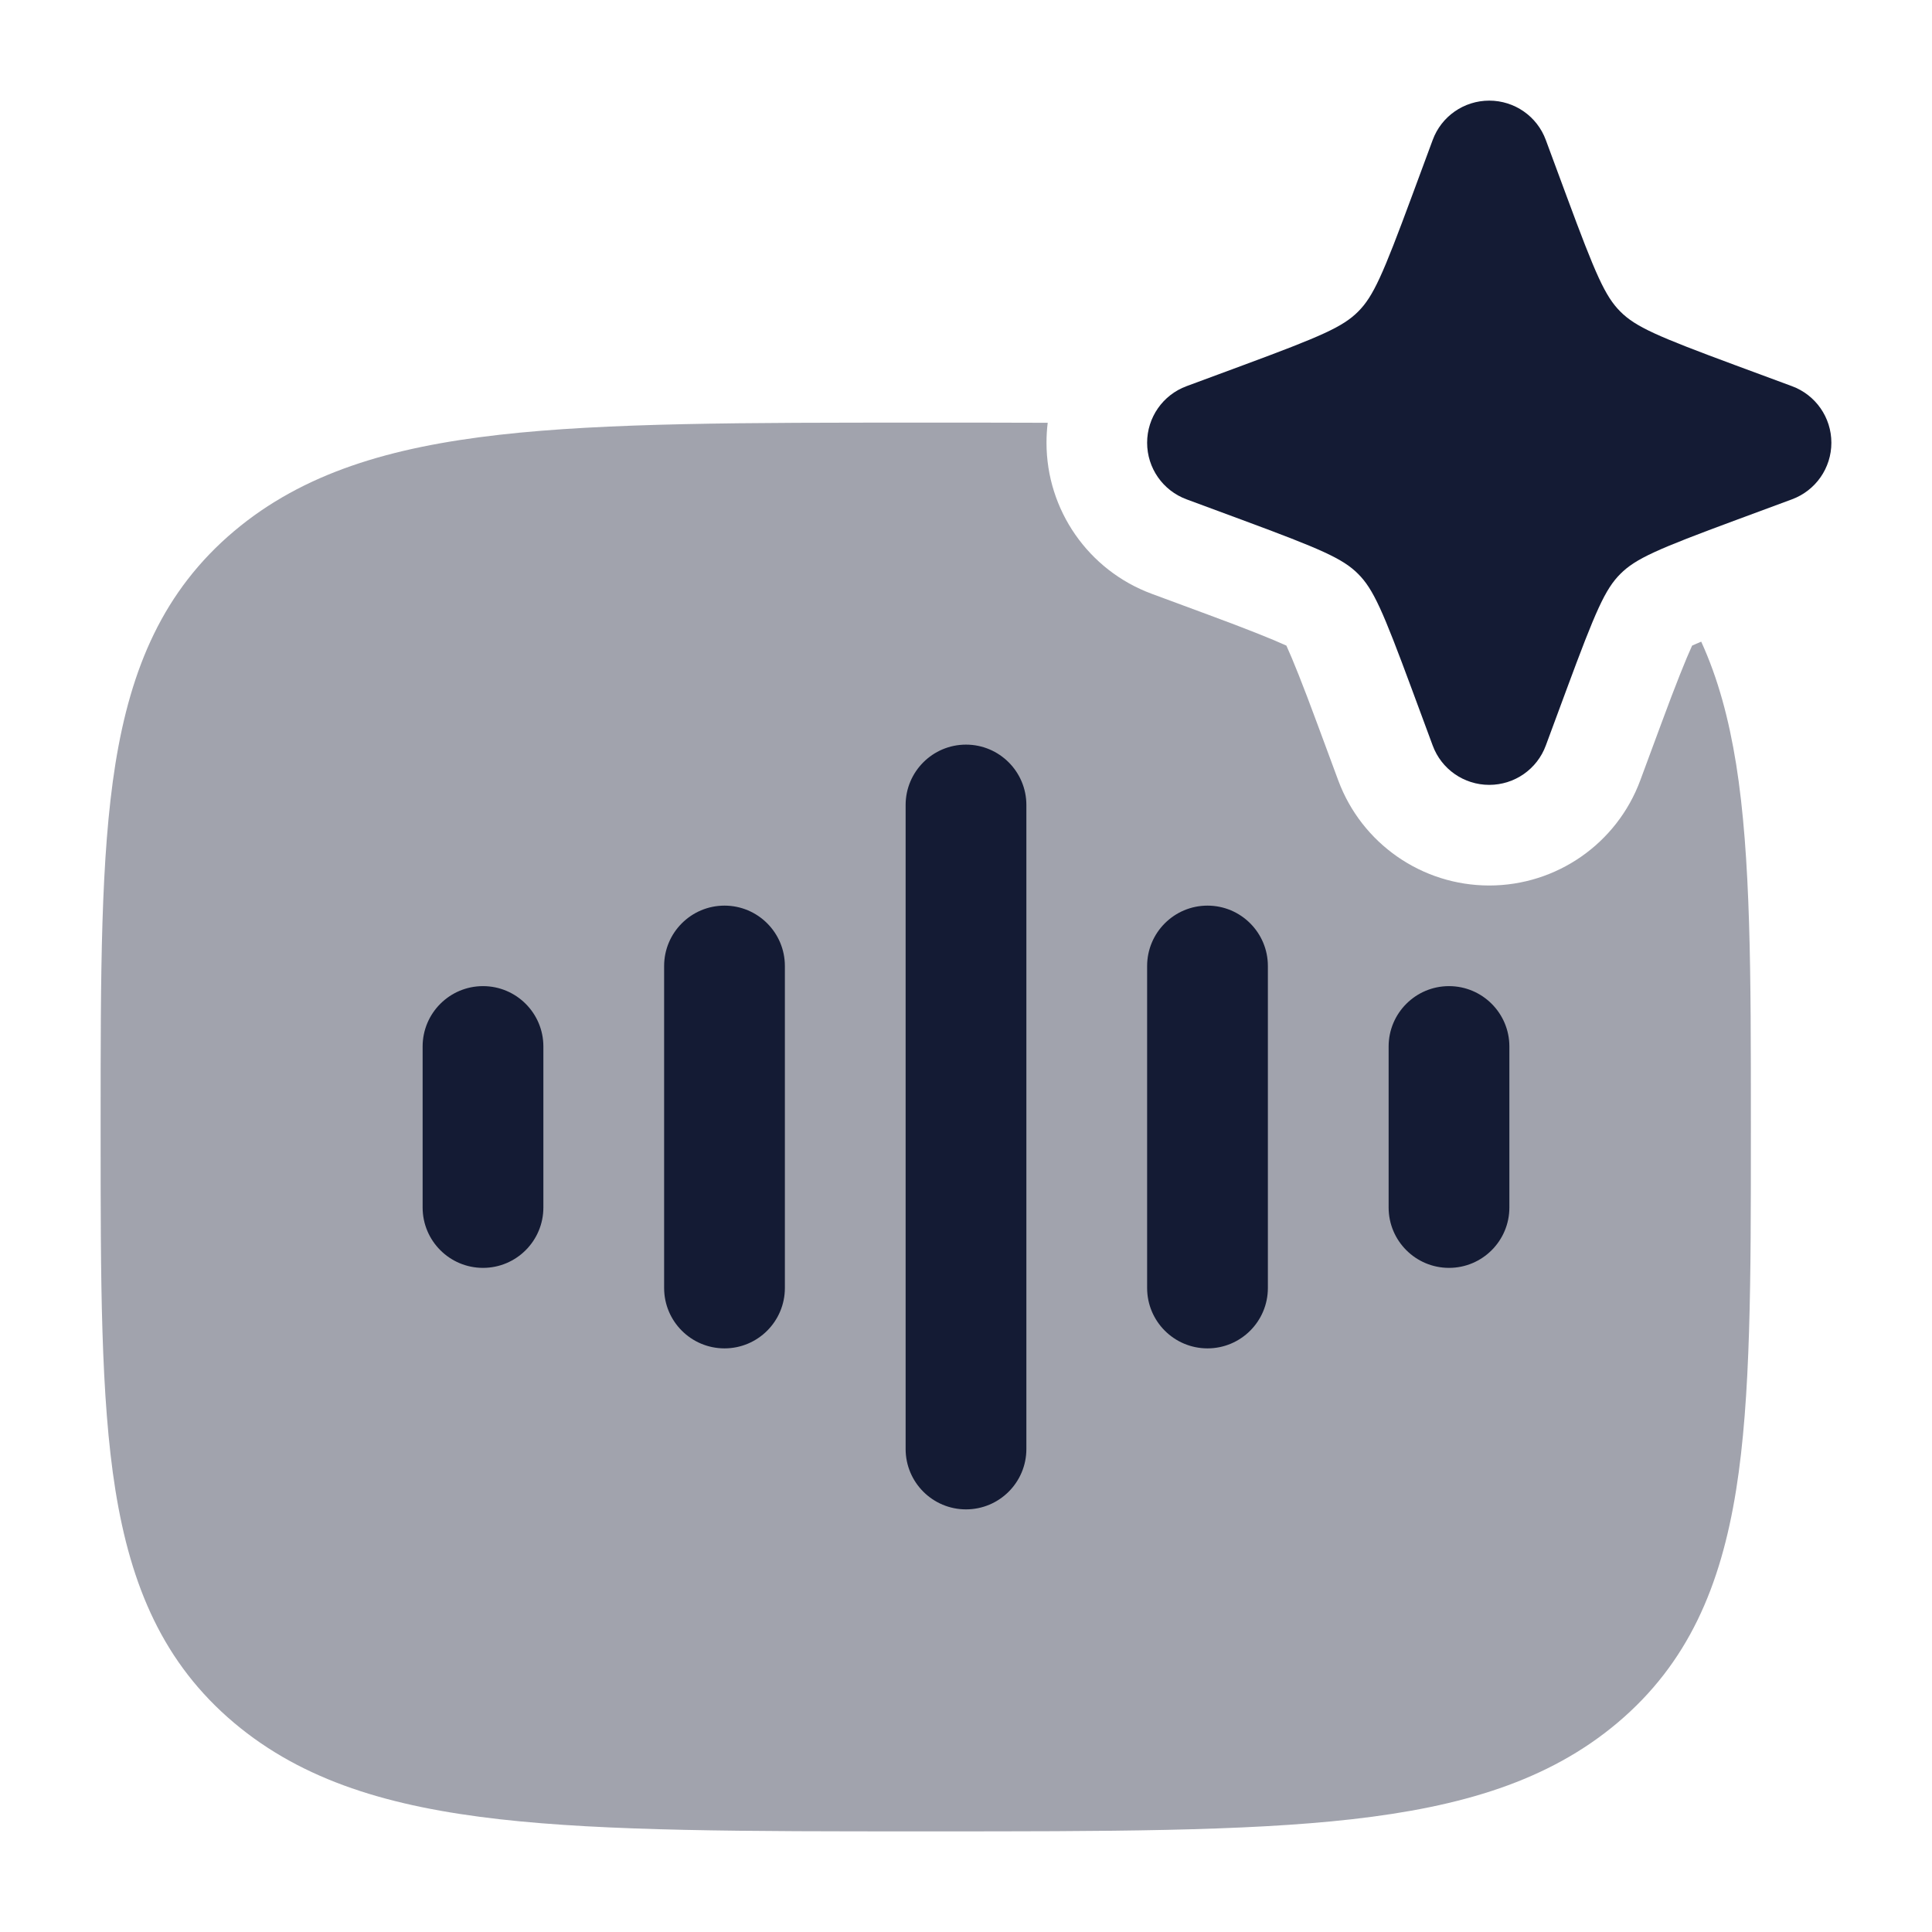 <svg width="24" height="24" viewBox="0 0 24 24" fill="none" xmlns="http://www.w3.org/2000/svg">
<path opacity="0.4" d="M13.015 5.252C12.552 5.25 12.064 5.25 11.549 5.25H11.451C9.253 5.25 7.539 5.25 6.204 5.401C4.848 5.555 3.768 5.874 2.908 6.598C2.03 7.338 1.625 8.294 1.433 9.493C1.25 10.641 1.25 12.104 1.25 13.934V14.066C1.25 15.895 1.25 17.359 1.433 18.507C1.625 19.706 2.03 20.662 2.908 21.402C3.768 22.126 4.848 22.445 6.204 22.599C7.539 22.75 9.253 22.75 11.451 22.75H11.549C13.747 22.75 15.461 22.75 16.796 22.599C18.152 22.445 19.232 22.126 20.092 21.402C20.97 20.662 21.375 19.706 21.567 18.507C21.75 17.359 21.75 15.896 21.75 14.066V13.934C21.75 12.104 21.75 10.641 21.567 9.493C21.477 8.933 21.342 8.427 21.133 7.971C21.089 7.989 21.052 8.006 21.02 8.02C20.946 8.181 20.818 8.498 20.634 8.997L20.376 9.694C20.085 10.479 19.337 11 18.5 11C17.663 11 16.915 10.479 16.624 9.694L16.366 8.997C16.182 8.498 16.054 8.181 15.98 8.02C15.819 7.946 15.502 7.818 15.003 7.634L14.306 7.376C13.521 7.085 13 6.337 13 5.5C13 5.416 13.005 5.333 13.015 5.252Z" fill="#141B34"/>
<path fill-rule="evenodd" clip-rule="evenodd" d="M19.203 1.74C19.095 1.445 18.814 1.25 18.5 1.25C18.186 1.25 17.905 1.445 17.797 1.74L17.539 2.437C17.177 3.415 17.061 3.681 16.871 3.871C16.681 4.061 16.415 4.177 15.437 4.539L14.74 4.797C14.445 4.906 14.25 5.186 14.25 5.5C14.25 5.814 14.445 6.094 14.74 6.203L15.437 6.461C16.415 6.823 16.681 6.939 16.871 7.129C17.061 7.319 17.177 7.585 17.539 8.563L17.797 9.26C17.905 9.555 18.186 9.75 18.5 9.75C18.814 9.75 19.095 9.555 19.203 9.26L19.461 8.563C19.823 7.585 19.939 7.319 20.129 7.129C20.319 6.939 20.585 6.823 21.563 6.461L22.26 6.203C22.555 6.094 22.75 5.814 22.75 5.5C22.75 5.186 22.555 4.906 22.26 4.797L21.563 4.539C20.585 4.177 20.319 4.061 20.129 3.871C19.939 3.681 19.823 3.415 19.461 2.437L19.203 1.74ZM11.25 10C11.25 9.586 11.586 9.25 12 9.25C12.414 9.25 12.75 9.586 12.75 10V18C12.75 18.414 12.414 18.75 12 18.75C11.586 18.75 11.25 18.414 11.25 18V10ZM9 11.25C8.586 11.25 8.25 11.586 8.25 12V16C8.25 16.414 8.586 16.75 9 16.75C9.414 16.75 9.75 16.414 9.75 16V12C9.75 11.586 9.414 11.25 9 11.25ZM5.25 13C5.25 12.586 5.586 12.25 6 12.25C6.414 12.25 6.75 12.586 6.75 13V15C6.75 15.414 6.414 15.75 6 15.75C5.586 15.75 5.25 15.414 5.25 15V13ZM15 11.25C15.414 11.25 15.75 11.586 15.75 12V16C15.75 16.414 15.414 16.75 15 16.75C14.586 16.75 14.25 16.414 14.25 16V12C14.25 11.586 14.586 11.25 15 11.25ZM18.75 13C18.75 12.586 18.414 12.25 18 12.25C17.586 12.25 17.25 12.586 17.25 13V15C17.25 15.414 17.586 15.75 18 15.75C18.414 15.75 18.75 15.414 18.75 15V13Z" fill="#141B34"/>
</svg>
